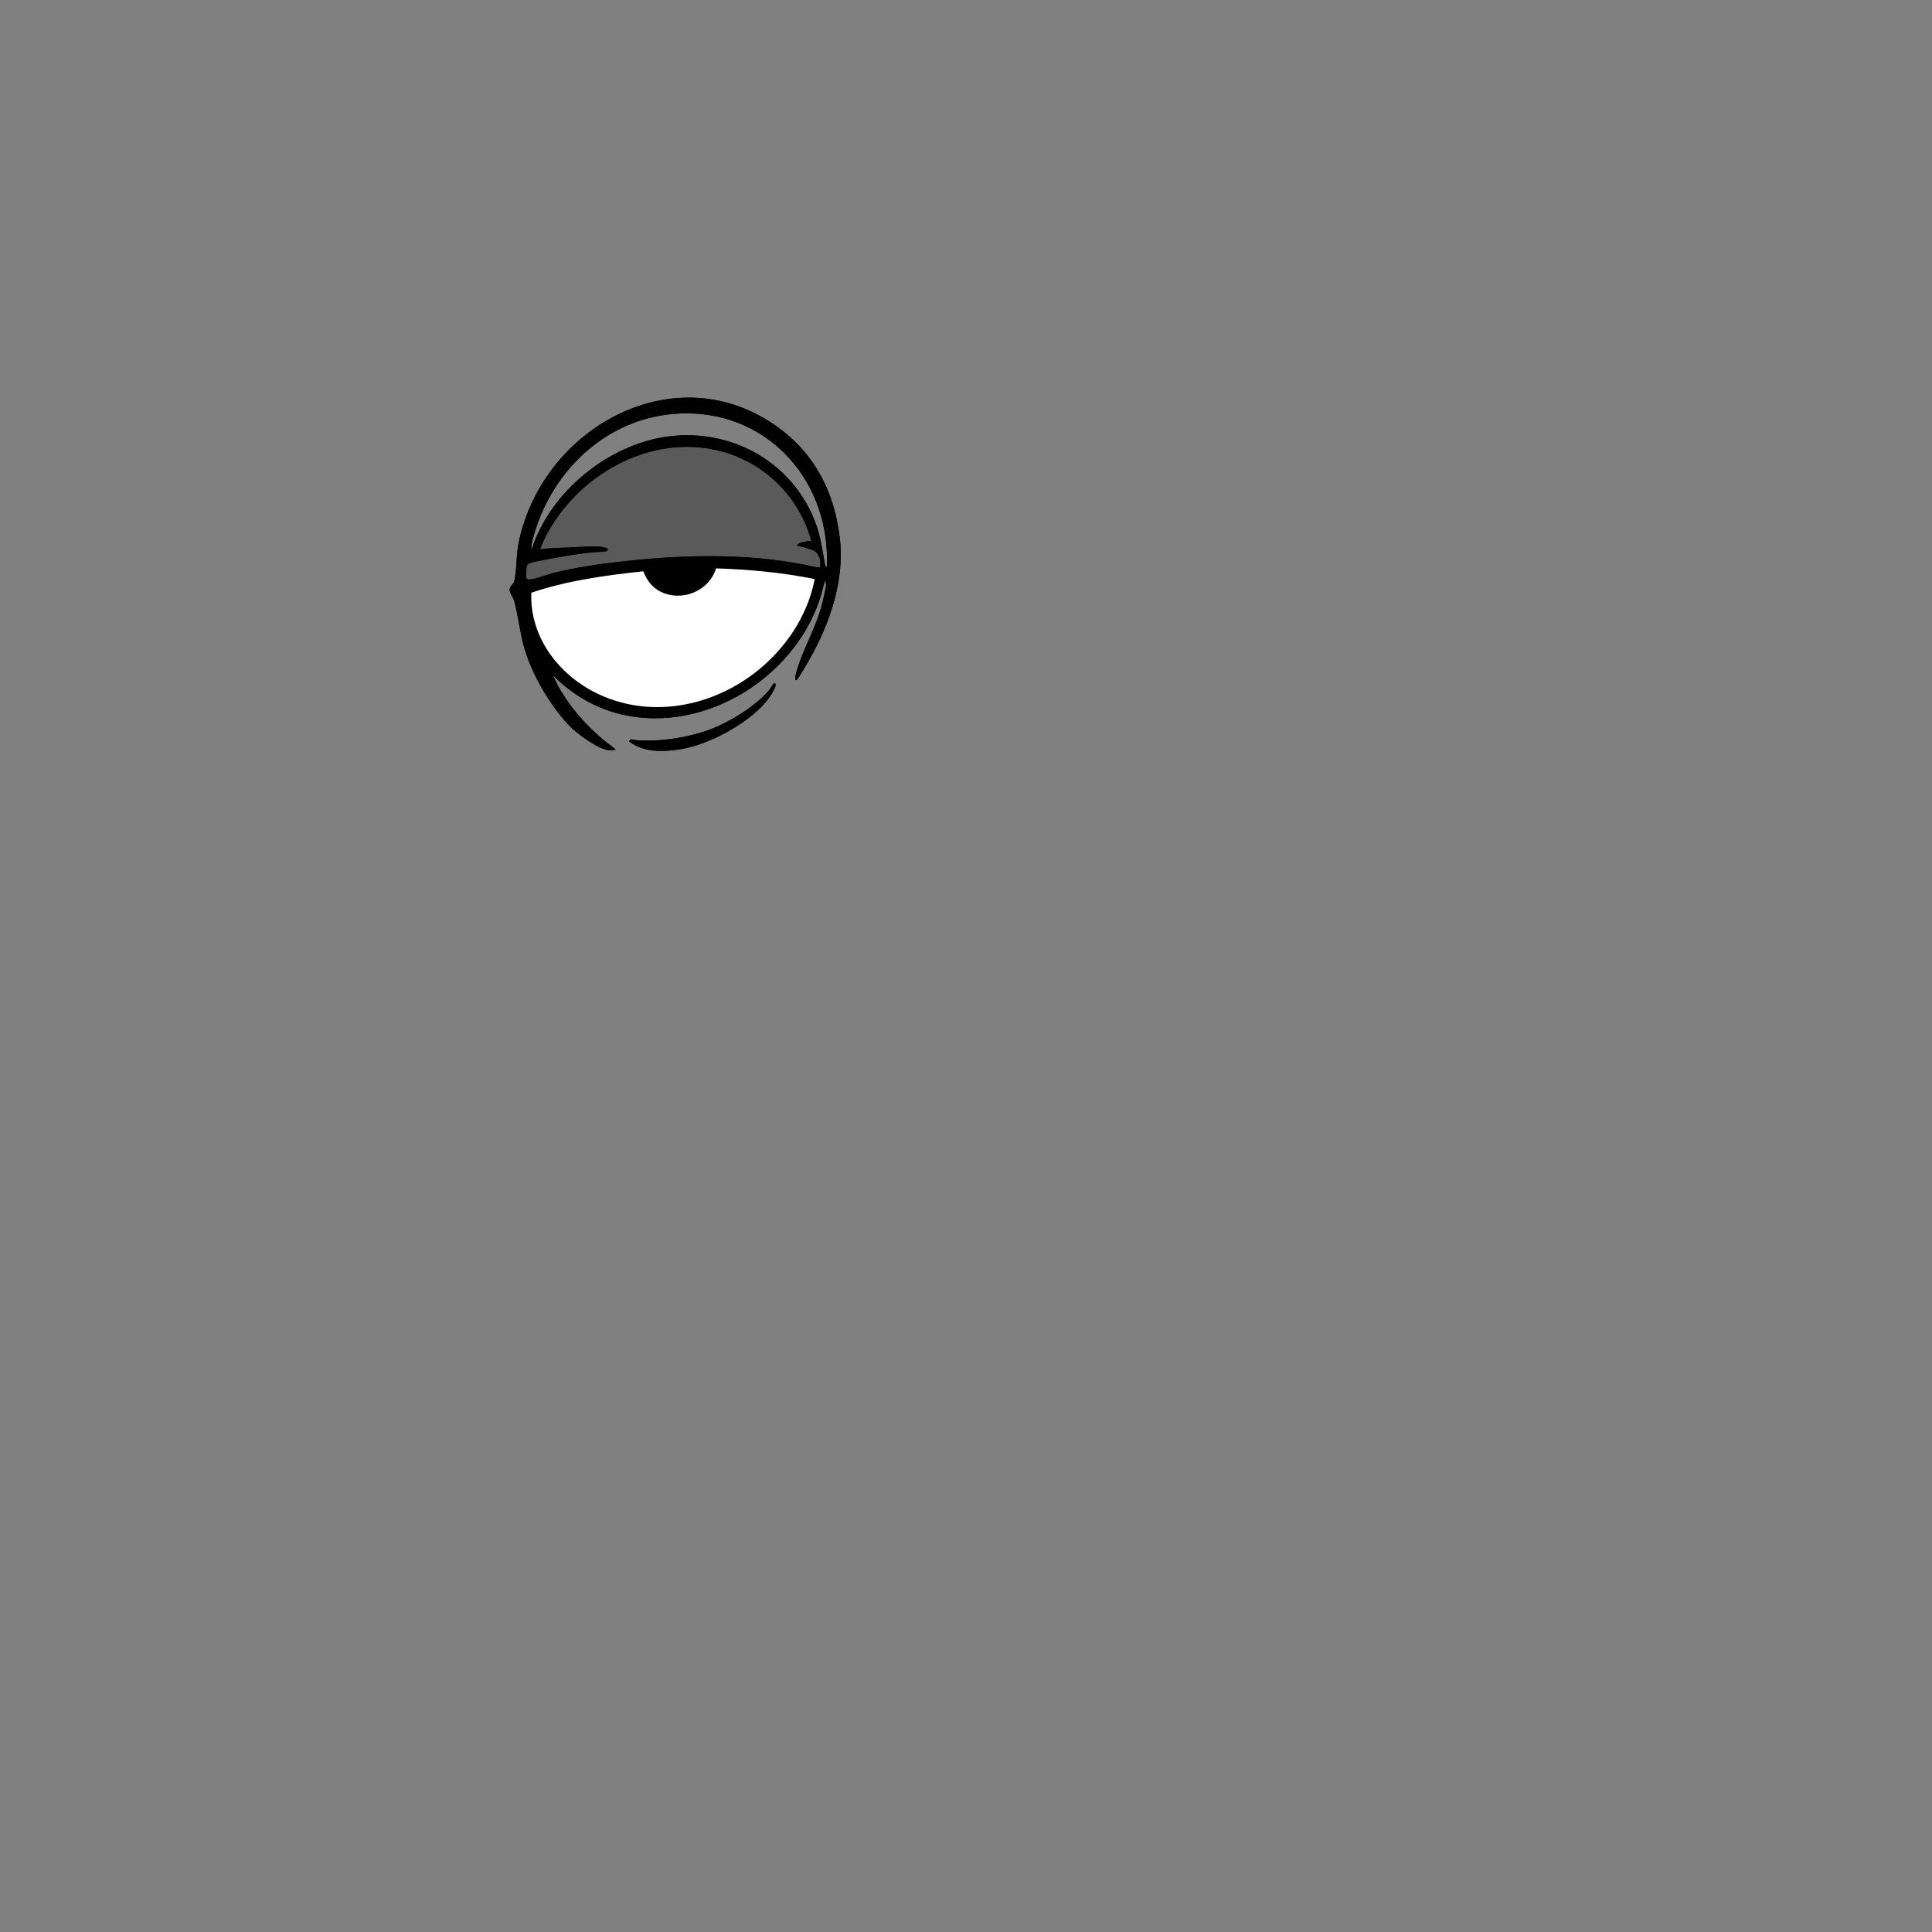 <?xml version="1.0" encoding="UTF-8"?>
<svg id="Layer_2" data-name="Layer 2" xmlns="http://www.w3.org/2000/svg" viewBox="0 0 2048.06 2048.2">
  <rect x="0" y="0" width="2048.06" height="2048.2" fill="#808080" stroke="none"/>
  <defs>
    <style>
      .cls-1 {
        fill: #010101;
      }

      .cls-2 {
        fill: #fff;
      }

      .cls-3 {
        opacity: .3;
      }

      .cls-4 {
        opacity: 0;
      }
    </style>
  </defs>
  <g id="mmmm">
    <g>
      <g>
        <path class="cls-1" d="M644.46,795.07c-11.19-1.26-34.41-18.47-42.09-26.89-20.58-22.55-39.17-54.23-47.23-83.71-4.29-15.68-5.9-32.59-10.19-47.87-1.31-4.67-6.61-9.43-3.89-14.31,1.96-3.53,3.55-2.75,4.5-7.97,2.43-13.31,1.63-26.78,4.59-40.62,26.02-121.47,167.31-199.08,275.06-120.35,38.95,28.46,59,68.35,64.91,115.92,6.15,49.52-13.28,99.86-38.76,141.2-.89,1.45-6.09,10.01-6.78,10.39-2.79,1.52-.97-6.27-.68-7.32,7.24-26.39,22.46-49.73,28.61-77.4.88-3.98,3.13-13.08,3.2-16.68.01-.68-.7-3.63-1.32-3.65l-3.51,13.24c-24.91,86.86-122.16,149.19-211.73,128.35-27.72-6.45-52.9-21.24-72.75-41.43,2.72,7.03,6.53,13.83,10.56,20.23,11.31,17.99,26.27,34.26,42.45,47.96,3.92,3.32,9.08,6.59,12.66,9.94.67.63-.1.98-.59.98-2.17,0-4.94.23-7.01,0ZM563.59,582.66c19.23-61.03,81.54-111.8,144.84-119.98,68.39-8.83,133.54,28.47,156.81,93.67,5.02,14.06,6.81,28.53,9.45,43.16l.87,1.47c.9,0,.91-.67.99-1.34.41-3.63.15-9.87,0-13.67-3.6-88.73-74.02-155.39-163.88-147.1-67.77,6.25-122.11,55.56-143.62,118.66-2.02,5.94-6.07,17.89-5.84,23.79.02.47-.3,1.45.38,1.36ZM869.51,600.79c.27-.86,0-4.56,0-5.85,0-2.98-2.93-8.76-5.48-10.5-1.57-1.07-7.75-3.06-9.91-3.73-2.89-.9-5.94-1.2-8.75-2.36-.89-1.29,2.62-2.7,3.4-2.99,3.58-1.31,7.6-1.78,11.39-1.67-12.45-46.13-48.56-82.33-94.61-94.98-71.84-19.73-148.37,21.27-183.7,83.81-3.57,6.32-6.8,12.92-9.28,19.75,10.28-1.38,20.67-1.51,31-1.93,10.82-.44,22.28-1.56,33.12-.81,1.38.1,10.04,1.39,7.2,4.12-1.83,1.77-12.13,1.46-15.01,1.75-18.39,1.85-38.63,5.46-56.79,9.07-2.87.57-11.82,1.99-13.11,4.42-1.1,2.07-1.78,12.03-.92,14.08.67,1.6,2.31,1.39,3.79,1.27,6.15-.5,16.91-4.81,23.49-6.51,26.33-6.78,54.66-10.53,81.73-13.36,65.94-6.89,133.49-7.85,198.41,6.96.9.03,3.75.41,4.04-.53ZM863.64,613.88c-34.37-7.06-69.48-10.19-104.56-11.36-6.84,22.6-32.92,34.5-54.89,26.43-10.08-3.7-16.32-10.54-20.89-20.03-.47-.98-.73-3.22-1.77-3.24-39.98,4.21-80.11,9.77-118.26,22.64-1.84,43.11,24.58,81.26,60.87,102.12,56.68,32.58,126.05,21.5,176.37-17.45,31.52-24.4,55.55-59.55,63.14-99.11Z"/>
        <path class="cls-1" d="M821.87,724.63c1.12,1.16-.29,4.06-.88,5.35-13.74,30.22-65.63,58.24-97.15,63.8-18.68,3.29-41.35,4.61-56.97-7.88,1.56-3.63,4.13-1.58,6.8-1.33,24.6,2.26,56.38-2.66,79.42-11.42,20.22-7.68,47.28-24.22,61.47-40.64,1.3-1.51,4.96-7.49,5.64-8.02.53-.4,1.22-.32,1.67.14Z"/>
        <g>
          <path d="M820.2,724.49c-.69.53-4.34,6.51-5.64,8.02-14.19,16.42-41.24,32.96-61.47,40.64-23.04,8.75-54.82,13.68-79.42,11.42-2.68-.25-5.25-2.3-6.8,1.33,15.62,12.49,38.29,11.17,56.97,7.88,31.52-5.56,83.41-33.58,97.15-63.8.59-1.29,2-4.19.88-5.35-.45-.47-1.15-.54-1.67-.14Z"/>
          <path d="M890.12,569.27c-5.91-47.58-25.96-87.46-64.91-115.92-107.76-78.73-249.04-1.12-275.06,120.35-2.96,13.84-2.17,27.3-4.59,40.62-.95,5.22-2.54,4.44-4.5,7.97-2.72,4.89,2.58,9.64,3.89,14.31,4.29,15.28,5.9,32.19,10.19,47.87,8.06,29.49,26.66,61.16,47.23,83.71,7.68,8.42,30.91,25.63,42.09,26.89,2.07.23,4.84,0,7.01,0,.49,0,1.26-.35.59-.98-3.58-3.35-8.74-6.62-12.66-9.94-16.18-13.7-31.14-29.97-42.45-47.96-4.02-6.4-7.84-13.19-10.56-20.22,19.85,20.19,45.04,34.98,72.75,41.43,89.57,20.84,186.82-41.48,211.73-128.35l3.51-13.24c.63.02,1.34,2.97,1.32,3.65-.07,3.6-2.32,12.7-3.2,16.68-6.15,27.66-21.37,51.01-28.61,77.4-.29,1.05-2.11,8.84.68,7.32.69-.38,5.89-8.94,6.78-10.39,25.48-41.33,44.91-91.68,38.76-141.2ZM869.51,600.79c-.29.94-3.15.56-4.04.53-64.92-14.81-132.46-13.85-198.41-6.96-27.07,2.83-55.4,6.58-81.73,13.36-6.59,1.7-17.35,6.01-23.49,6.51-1.48.12-3.12.33-3.79-1.27-.86-2.04-.18-12.01.92-14.08,1.3-2.43,10.24-3.85,13.11-4.42,18.17-3.61,38.4-7.22,56.79-9.07,2.88-.29,13.18.02,15.01-1.75,2.84-2.73-5.82-4.02-7.2-4.12-10.85-.75-22.3.37-33.12.81-10.33.42-20.72.55-31,1.93,2.48-6.83,5.72-13.43,9.28-19.75,35.33-62.54,111.86-103.54,183.7-83.81,46.06,12.65,82.16,48.85,94.61,94.98-3.79-.11-7.8.36-11.39,1.67-.78.29-4.29,1.69-3.4,2.99,2.81,1.16,5.86,1.45,8.75,2.35,2.16.67,8.34,2.67,9.91,3.73,2.55,1.73,5.48,7.52,5.48,10.5,0,1.28.27,4.98,0,5.85ZM876.54,599.64c-.08.68-.09,1.34-.99,1.34l-.87-1.47c-2.64-14.64-4.43-29.1-9.45-43.16-23.27-65.19-88.42-102.5-156.81-93.67-63.3,8.18-125.6,58.95-144.84,119.98-.68.09-.36-.88-.38-1.36-.24-5.9,3.81-17.85,5.84-23.79,21.51-63.1,75.84-112.41,143.61-118.66,89.86-8.29,160.29,58.38,163.88,147.1.15,3.81.41,10.05,0,13.67Z"/>
        </g>
        <path class="cls-2" d="M863.64,613.88c-7.59,39.56-31.63,74.72-63.14,99.11-50.32,38.95-119.69,50.03-176.37,17.45-36.29-20.86-62.71-59.01-60.87-102.12,38.15-12.87,78.28-18.43,118.26-22.64,1.05.02,1.3,2.26,1.77,3.24,4.57,9.49,10.81,16.33,20.89,20.03,21.97,8.07,48.05-3.83,54.89-26.43,35.09,1.17,70.2,4.3,104.56,11.36Z"/>
        <g class="cls-3">
          <path d="M864.03,584.44c-1.57-1.07-7.75-3.06-9.91-3.73-2.89-.9-5.94-1.2-8.75-2.35-.89-1.29,2.62-2.7,3.4-2.99,3.58-1.31,7.6-1.78,11.39-1.67-12.45-46.13-48.56-82.33-94.61-94.98-71.84-19.73-148.37,21.27-183.7,83.81-3.57,6.32-6.8,12.92-9.28,19.75,10.28-1.38,20.67-1.51,31-1.93,10.82-.44,22.28-1.56,33.12-.81,1.38.1,10.04,1.39,7.2,4.12-1.83,1.77-12.13,1.46-15.01,1.75-18.39,1.85-38.63,5.46-56.79,9.07-2.87.57-11.82,1.99-13.12,4.42-1.1,2.07-1.78,12.03-.92,14.08.67,1.6,2.31,1.39,3.79,1.27,6.15-.5,16.91-4.81,23.49-6.51,26.33-6.78,54.66-10.53,81.73-13.36,65.94-6.89,133.49-7.85,198.41,6.96.9.03,3.75.41,4.04-.53.27-.86,0-4.56,0-5.85,0-2.98-2.93-8.76-5.48-10.5Z"/>
        </g>
      </g>
      <rect class="cls-4" width="2048.06" height="2048.2"/>
    </g>
  </g>
</svg>
